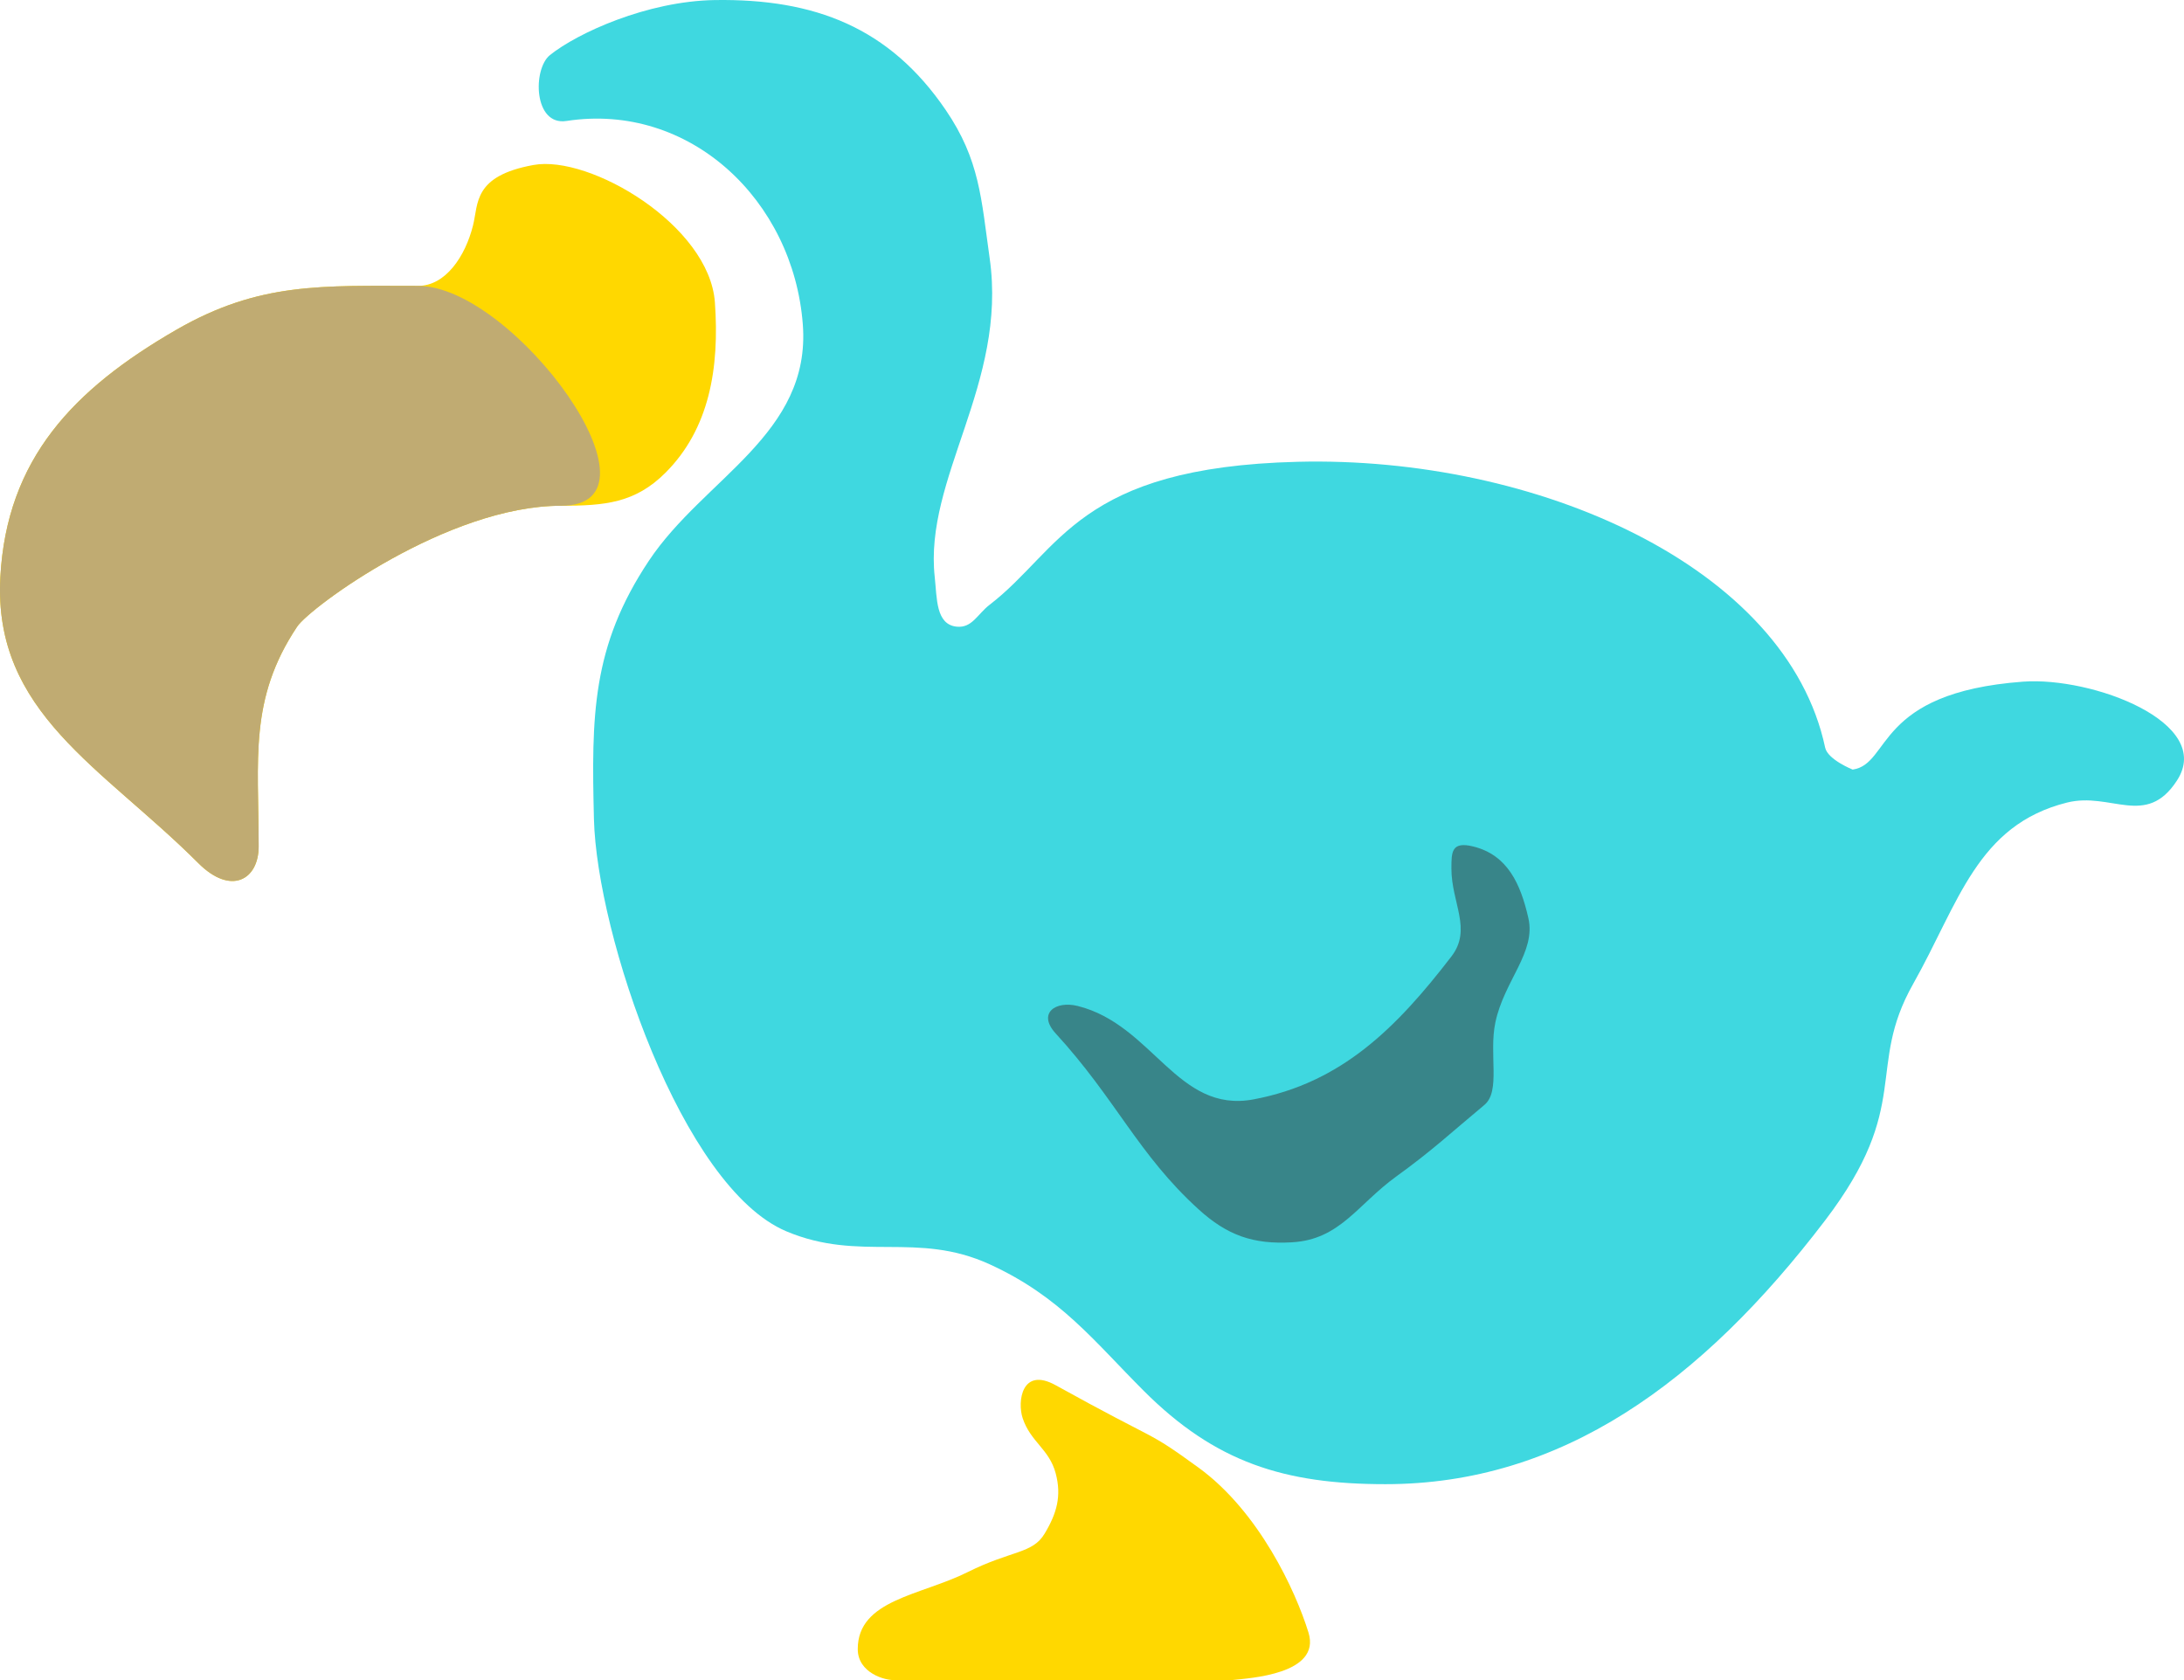 <svg width="39" height="30" viewBox="0 0 39 30" fill="none" xmlns="http://www.w3.org/2000/svg">
<path d="M8.447 4.025C8.309 4.578 7.956 5.105 7.466 5.105C5.752 5.105 4.632 5.033 3.147 5.89C1.314 6.948 0.12 8.193 0.006 10.307C-0.124 12.728 1.826 13.696 3.54 15.411C4.128 16 4.619 15.705 4.619 15.116C4.619 13.56 4.442 12.485 5.306 11.19C5.536 10.846 7.994 9.031 10.018 9.031C10.803 9.031 11.342 8.982 11.883 8.442C12.668 7.657 12.85 6.574 12.766 5.399C12.668 4.025 10.535 2.762 9.527 2.946C8.447 3.142 8.545 3.633 8.447 4.025Z" fill="#FFD800"/>
<path d="M5.306 11.19C5.536 10.846 7.994 9.031 10.018 9.031C12.041 9.031 9.18 5.105 7.466 5.105C5.752 5.105 4.632 5.033 3.147 5.89C1.314 6.948 0.12 8.193 0.006 10.307C-0.124 12.728 1.826 13.697 3.54 15.411C4.128 16 4.619 15.705 4.619 15.116C4.619 13.56 4.442 12.485 5.306 11.19Z" fill="#C0AB72"/>
<path d="M36.126 12.172C33.476 12.368 33.77 13.644 33.083 13.742C33.083 13.742 32.638 13.564 32.592 13.35C31.905 10.111 27.428 8.139 23.17 8.246C19.244 8.344 18.949 9.816 17.673 10.798C17.454 10.966 17.359 11.218 17.084 11.19C16.709 11.152 16.733 10.682 16.692 10.307C16.496 8.54 17.99 6.848 17.673 4.614C17.522 3.545 17.496 2.856 16.888 1.964C15.884 0.491 14.549 -0.026 12.766 0.001C11.554 0.02 10.312 0.59 9.821 0.983C9.509 1.233 9.527 2.251 10.116 2.16C12.315 1.822 14.167 3.573 14.336 5.792C14.486 7.753 12.569 8.54 11.588 10.012C10.566 11.545 10.561 12.784 10.606 14.626C10.658 16.687 12.177 21.202 14.042 21.987C15.366 22.544 16.367 21.979 17.673 22.576C18.936 23.153 19.538 23.95 20.422 24.833C21.7 26.112 22.932 26.502 24.74 26.502C27.881 26.502 30.385 24.688 32.592 21.791C34.163 19.729 33.311 19.08 34.163 17.57C34.978 16.125 35.302 14.733 36.911 14.331C37.696 14.135 38.323 14.787 38.874 13.938C39.548 12.902 37.358 12.081 36.126 12.172Z" fill="#3FD8E0"/>
<path d="M18.851 24.735C18.244 24.399 18.164 25.03 18.262 25.324C18.403 25.748 18.735 25.874 18.851 26.306C18.96 26.713 18.871 27.024 18.654 27.385C18.438 27.747 18.066 27.68 17.28 28.072C16.443 28.491 15.317 28.563 15.317 29.447C15.317 29.869 15.799 30.015 16 30H22C22.309 29.966 23.595 29.898 23.366 29.152C23.136 28.406 22.483 26.993 21.403 26.207C20.444 25.51 20.76 25.793 18.851 24.735Z" fill="#FFD800"/>
<path d="M25.918 17.079C24.937 18.355 23.955 19.337 22.385 19.631C21.02 19.887 20.591 18.3 19.244 17.963C18.851 17.865 18.52 18.092 18.851 18.453C19.931 19.631 20.323 20.613 21.403 21.594C21.914 22.059 22.382 22.224 23.072 22.183C23.932 22.133 24.238 21.51 24.937 21.005C25.577 20.543 25.918 20.22 26.507 19.73C26.802 19.484 26.584 18.825 26.703 18.257C26.86 17.51 27.433 17.005 27.292 16.392C27.152 15.78 26.921 15.269 26.311 15.116C25.918 15.018 25.918 15.214 25.918 15.509C25.918 16.122 26.292 16.593 25.918 17.079Z" fill="#333333" fill-opacity="0.5"/>
</svg>
